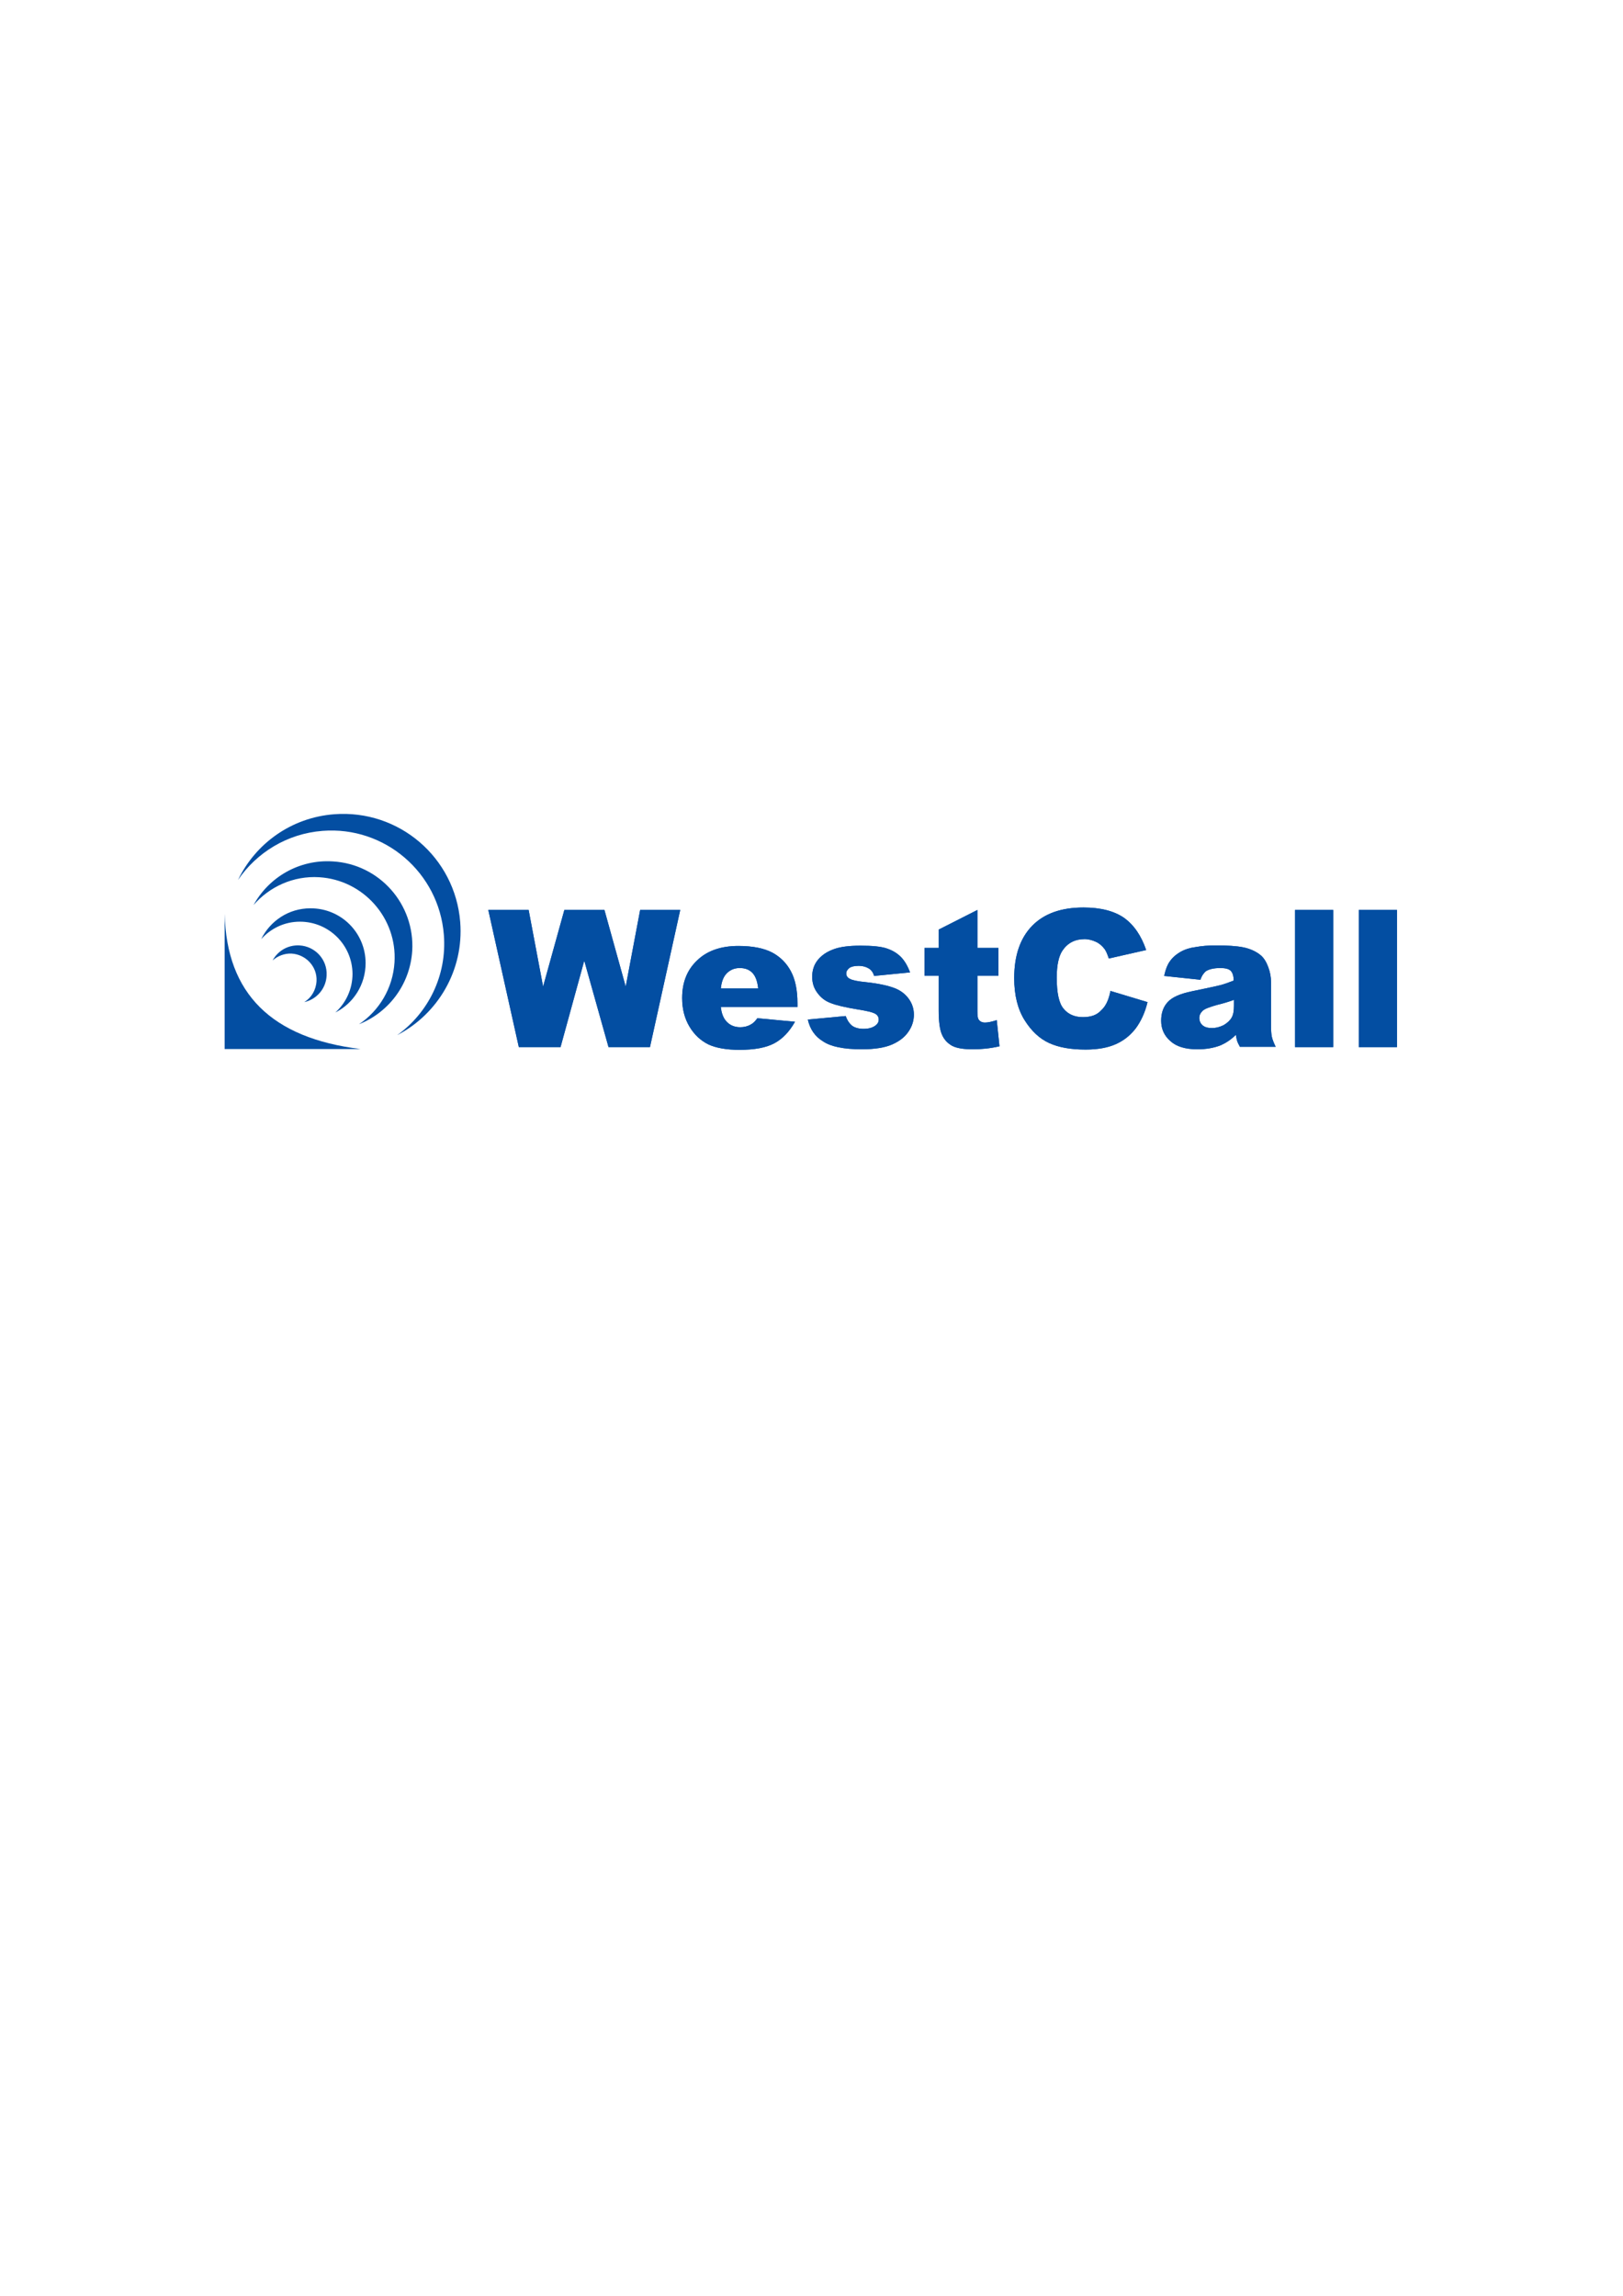 <?xml version="1.0" encoding="utf-8"?>
<!-- Generator: Adobe Illustrator 18.0.0, SVG Export Plug-In . SVG Version: 6.00 Build 0)  -->
<!DOCTYPE svg PUBLIC "-//W3C//DTD SVG 1.1//EN" "http://www.w3.org/Graphics/SVG/1.1/DTD/svg11.dtd">
<svg version="1.1" id="Layer_1" xmlns="http://www.w3.org/2000/svg" xmlns:xlink="http://www.w3.org/1999/xlink" x="0px" y="0px"
	 viewBox="0 0 595.3 841.9" enable-background="new 0 0 595.3 841.9" xml:space="preserve">
<path fill="#034EA2" d="M122.6,298.6c-15.8,1.2-28.9,10.8-35.3,24.1c6.8-10,18-17,31-18c22.8-1.8,42.7,15.3,44.5,38.1
	c1.2,15-5.8,28.7-17.1,36.8c14.9-7.7,24.5-23.8,23.1-41.5C166.9,314.4,146.3,296.8,122.6,298.6z"/>
<path fill="#034EA2" d="M122.1,315.9c-12.4-0.8-23.5,5.8-29.1,16c5.8-6.7,14.6-10.8,24.1-10.2c16.2,1,28.6,15,27.6,31.2
	c-0.6,9.6-5.7,17.8-13,22.7c10.8-4.3,18.7-14.5,19.5-26.9C152.2,331.6,139.2,316.9,122.1,315.9z"/>
<path fill="#034EA2" d="M113.8,333.1c-7.9,0-14.7,4.6-18,11.3c3.5-3.9,8.5-6.4,14.2-6.4c10.6,0,19.2,8.5,19.3,19.1
	c0,5.6-2.4,10.7-6.3,14.2c6.6-3.3,11.1-10.2,11.1-18.1C134.1,342,125,333,113.8,333.1z"/>
<path fill="#034EA2" d="M82.4,335.1c0.7,29.3,17.2,45.6,49.8,49.6H82.4V335.1z"/>
<polygon fill="#034EA2" points="179.1,333.7 193.9,333.7 199.2,361.8 207,333.7 221.7,333.7 229.5,361.8 234.8,333.7 249.5,333.7 
	238.4,384 223.2,384 214.3,352.3 205.6,384 190.3,384 "/>
<path fill="#034EA2" d="M292.4,369.3h-28c0.2,2.2,0.9,3.9,1.8,5c1.3,1.6,3.1,2.4,5.3,2.4c1.4,0,2.7-0.3,3.9-1
	c0.8-0.4,1.6-1.2,2.4-2.3l13.8,1.3c-2.1,3.7-4.6,6.3-7.6,7.9c-3,1.6-7.2,2.4-12.8,2.4c-4.8,0-8.6-0.7-11.4-2
	c-2.8-1.4-5.1-3.5-6.9-6.5c-1.8-3-2.7-6.5-2.7-10.5c0-5.7,1.8-10.3,5.5-13.8c3.6-3.5,8.7-5.3,15.1-5.3c5.2,0,9.3,0.8,12.4,2.4
	c3,1.6,5.3,3.9,6.9,6.9c1.6,3,2.4,6.9,2.4,11.7V369.3z M278.1,362.5c-0.3-2.7-1-4.6-2.2-5.8c-1.2-1.2-2.7-1.7-4.6-1.7
	c-2.2,0-4,0.9-5.3,2.6c-0.8,1.1-1.4,2.7-1.6,4.9H278.1z"/>
<path fill="#034EA2" d="M296.3,373.9l13.9-1.3c0.6,1.7,1.4,2.8,2.4,3.6c1,0.7,2.4,1.1,4.1,1.1c1.9,0,3.3-0.4,4.4-1.2
	c0.8-0.6,1.2-1.3,1.2-2.2c0-1-0.5-1.8-1.6-2.3c-0.8-0.4-2.8-0.9-6-1.4c-4.8-0.8-8.2-1.6-10.1-2.4c-1.9-0.7-3.5-1.9-4.8-3.7
	c-1.3-1.7-1.9-3.7-1.9-5.9c0-2.4,0.7-4.5,2.1-6.2c1.4-1.7,3.3-3,5.8-3.9c2.4-0.9,5.7-1.3,9.8-1.3c4.3,0,7.5,0.3,9.6,1
	c2.1,0.7,3.8,1.7,5.2,3.1c1.4,1.4,2.5,3.3,3.4,5.7l-13.2,1.3c-0.3-1.2-0.9-2-1.7-2.6c-1.1-0.7-2.4-1.1-4-1.1c-1.6,0-2.7,0.3-3.4,0.8
	c-0.7,0.6-1.1,1.2-1.1,2c0,0.9,0.5,1.6,1.4,2c0.9,0.5,2.9,0.9,6,1.2c4.6,0.5,8.1,1.3,10.4,2.2c2.3,0.9,4,2.3,5.2,4
	c1.2,1.7,1.8,3.6,1.8,5.7c0,2.1-0.6,4.2-1.9,6.1c-1.3,2-3.3,3.6-6,4.8c-2.7,1.2-6.5,1.8-11.2,1.8c-6.7,0-11.4-1-14.2-2.9
	C298.9,380.1,297.1,377.4,296.3,373.9"/>
<path fill="#034EA2" d="M358.5,333.7v13.9h7.7v10.2h-7.7v12.9c0,1.6,0.1,2.6,0.4,3.1c0.5,0.8,1.3,1.2,2.4,1.2c1,0,2.5-0.3,4.3-0.9
	l1,9.6c-3.5,0.8-6.7,1.1-9.7,1.1c-3.5,0-6-0.4-7.7-1.3c-1.6-0.9-2.9-2.2-3.7-4.1c-0.8-1.8-1.2-4.8-1.2-8.8v-12.8h-5.2v-10.2h5.2
	v-6.7L358.5,333.7z"/>
<path fill="#034EA2" d="M407.3,363.4l13.6,4.1c-0.9,3.8-2.4,7-4.3,9.6c-2,2.6-4.4,4.5-7.3,5.8c-2.9,1.3-6.6,2-11.1,2
	c-5.5,0-9.9-0.8-13.4-2.4c-3.5-1.6-6.5-4.4-9-8.4c-2.5-4-3.8-9.1-3.8-15.4c0-8.3,2.2-14.7,6.6-19.2c4.4-4.5,10.7-6.7,18.8-6.7
	c6.3,0,11.3,1.3,14.9,3.8c3.6,2.6,6.3,6.5,8.1,11.8l-13.7,3.1c-0.5-1.5-1-2.7-1.5-3.4c-0.9-1.2-1.9-2.1-3.2-2.7
	c-1.3-0.6-2.7-1-4.2-1c-3.5,0-6.2,1.4-8.1,4.2c-1.4,2.1-2.1,5.4-2.1,9.9c0,5.6,0.8,9.4,2.5,11.4c1.7,2.1,4.1,3.1,7.1,3.1
	c3,0,5.2-0.8,6.7-2.5C405.6,369,406.7,366.6,407.3,363.4"/>
<path fill="#034EA2" d="M440.3,359.3l-13.3-1.4c0.5-2.3,1.2-4.2,2.2-5.5c0.9-1.3,2.3-2.5,4.1-3.5c1.3-0.7,3-1.3,5.3-1.6
	c2.2-0.4,4.7-0.6,7.3-0.6c4.2,0,7.6,0.2,10.1,0.7c2.5,0.5,4.7,1.5,6.4,2.9c1.2,1,2.1,2.5,2.8,4.4c0.7,1.9,1,3.7,1,5.4v16.1
	c0,1.7,0.1,3.1,0.3,4c0.2,1,0.7,2.2,1.4,3.7h-13.1c-0.5-0.9-0.9-1.7-1-2.1c-0.2-0.5-0.3-1.3-0.5-2.3c-1.8,1.8-3.7,3-5.5,3.8
	c-2.5,1-5.4,1.5-8.6,1.5c-4.4,0-7.7-1-9.9-3c-2.3-2-3.4-4.5-3.4-7.5c0-2.8,0.8-5.1,2.4-6.8c1.6-1.8,4.6-3.1,9-4
	c5.2-1.1,8.7-1.8,10.2-2.2c1.6-0.4,3.2-1,5-1.7c0-1.7-0.4-2.9-1.1-3.6c-0.7-0.7-2-1-3.8-1c-2.3,0-4,0.4-5.2,1.1
	C441.6,356.7,440.8,357.8,440.3,359.3 M452.5,366.7c-1.9,0.7-3.9,1.3-6,1.8c-2.9,0.8-4.7,1.5-5.4,2.2c-0.8,0.8-1.2,1.6-1.2,2.6
	c0,1.1,0.4,2,1.2,2.7c0.8,0.7,1.9,1,3.4,1c1.6,0,3-0.4,4.4-1.1c1.3-0.8,2.3-1.7,2.9-2.8c0.6-1.1,0.8-2.5,0.8-4.3V366.7z"/>
<rect x="475" y="333.7" fill="#034EA2" width="14" height="50.3"/>
<rect x="498.4" y="333.7" fill="#034EA2" width="14" height="50.3"/>
<polygon fill="#034EA2" points="179.1,333.7 193.9,333.7 199.2,361.8 207,333.7 221.7,333.7 229.5,361.8 234.8,333.7 249.5,333.7 
	238.4,384 223.2,384 214.3,352.3 205.6,384 190.3,384 "/>
<path fill="#034EA2" d="M292.4,369.3h-28c0.2,2.2,0.9,3.9,1.8,5c1.3,1.6,3.1,2.4,5.3,2.4c1.4,0,2.7-0.3,3.9-1
	c0.8-0.4,1.6-1.2,2.4-2.3l13.8,1.3c-2.1,3.7-4.6,6.3-7.6,7.9c-3,1.6-7.2,2.4-12.8,2.4c-4.8,0-8.6-0.7-11.4-2
	c-2.8-1.4-5.1-3.5-6.9-6.5c-1.8-3-2.7-6.5-2.7-10.5c0-5.7,1.8-10.3,5.5-13.8c3.6-3.5,8.7-5.3,15.1-5.3c5.2,0,9.3,0.8,12.4,2.4
	c3,1.6,5.3,3.9,6.9,6.9c1.6,3,2.4,6.9,2.4,11.7V369.3z M278.1,362.5c-0.3-2.7-1-4.6-2.2-5.8c-1.2-1.2-2.7-1.7-4.6-1.7
	c-2.2,0-4,0.9-5.3,2.6c-0.8,1.1-1.4,2.7-1.6,4.9H278.1z"/>
<path fill="#034EA2" d="M296.3,373.9l13.9-1.3c0.6,1.7,1.4,2.8,2.4,3.6c1,0.7,2.4,1.1,4.1,1.1c1.9,0,3.3-0.4,4.4-1.2
	c0.8-0.6,1.2-1.3,1.2-2.2c0-1-0.5-1.8-1.6-2.3c-0.8-0.4-2.8-0.9-6-1.4c-4.8-0.8-8.2-1.6-10.1-2.4c-1.9-0.7-3.5-1.9-4.8-3.7
	c-1.3-1.7-1.9-3.7-1.9-5.9c0-2.4,0.7-4.5,2.1-6.2c1.4-1.7,3.3-3,5.8-3.9c2.4-0.9,5.7-1.3,9.8-1.3c4.3,0,7.5,0.3,9.6,1
	c2.1,0.7,3.8,1.7,5.2,3.1c1.4,1.4,2.5,3.3,3.4,5.7l-13.2,1.3c-0.3-1.2-0.9-2-1.7-2.6c-1.1-0.7-2.4-1.1-4-1.1c-1.6,0-2.7,0.3-3.4,0.8
	c-0.7,0.6-1.1,1.2-1.1,2c0,0.9,0.5,1.6,1.4,2c0.9,0.5,2.9,0.9,6,1.2c4.6,0.5,8.1,1.3,10.4,2.2c2.3,0.9,4,2.3,5.2,4
	c1.2,1.7,1.8,3.6,1.8,5.7c0,2.1-0.6,4.2-1.9,6.1c-1.3,2-3.3,3.6-6,4.8c-2.7,1.2-6.5,1.8-11.2,1.8c-6.7,0-11.4-1-14.2-2.9
	C298.9,380.1,297.1,377.4,296.3,373.9"/>
<path fill="#034EA2" d="M358.5,333.7v13.9h7.7v10.2h-7.7v12.9c0,1.6,0.1,2.6,0.4,3.1c0.5,0.8,1.3,1.2,2.4,1.2c1,0,2.5-0.3,4.3-0.9
	l1,9.6c-3.5,0.8-6.7,1.1-9.7,1.1c-3.5,0-6-0.4-7.7-1.3c-1.6-0.9-2.9-2.2-3.7-4.1c-0.8-1.8-1.2-4.8-1.2-8.8v-12.8h-5.2v-10.2h5.2
	v-6.7L358.5,333.7z"/>
<path fill="#034EA2" d="M407.3,363.4l13.6,4.1c-0.9,3.8-2.4,7-4.3,9.6c-2,2.6-4.4,4.5-7.3,5.8c-2.9,1.3-6.6,2-11.1,2
	c-5.5,0-9.9-0.8-13.4-2.4c-3.5-1.6-6.5-4.4-9-8.4c-2.5-4-3.8-9.1-3.8-15.4c0-8.3,2.2-14.7,6.6-19.2c4.4-4.5,10.7-6.7,18.8-6.7
	c6.3,0,11.3,1.3,14.9,3.8c3.6,2.6,6.3,6.5,8.1,11.8l-13.7,3.1c-0.5-1.5-1-2.7-1.5-3.4c-0.9-1.2-1.9-2.1-3.2-2.7
	c-1.3-0.6-2.7-1-4.2-1c-3.5,0-6.2,1.4-8.1,4.2c-1.4,2.1-2.1,5.4-2.1,9.9c0,5.6,0.8,9.4,2.5,11.4c1.7,2.1,4.1,3.1,7.1,3.1
	c3,0,5.2-0.8,6.7-2.5C405.6,369,406.7,366.6,407.3,363.4"/>
<path fill="#034EA2" d="M440.3,359.3l-13.3-1.4c0.5-2.3,1.2-4.2,2.2-5.5c0.9-1.3,2.3-2.5,4.1-3.5c1.3-0.7,3-1.3,5.3-1.6
	c2.2-0.4,4.7-0.6,7.3-0.6c4.2,0,7.6,0.2,10.1,0.7c2.5,0.5,4.7,1.5,6.4,2.9c1.2,1,2.1,2.5,2.8,4.4c0.7,1.9,1,3.7,1,5.4v16.1
	c0,1.7,0.1,3.1,0.3,4c0.2,1,0.7,2.2,1.4,3.7h-13.1c-0.5-0.9-0.9-1.7-1-2.1c-0.2-0.5-0.3-1.3-0.5-2.3c-1.8,1.8-3.7,3-5.5,3.8
	c-2.5,1-5.4,1.5-8.6,1.5c-4.4,0-7.7-1-9.9-3c-2.3-2-3.4-4.5-3.4-7.5c0-2.8,0.8-5.1,2.4-6.8c1.6-1.8,4.6-3.1,9-4
	c5.2-1.1,8.7-1.8,10.2-2.2c1.6-0.4,3.2-1,5-1.7c0-1.7-0.4-2.9-1.1-3.6c-0.7-0.7-2-1-3.8-1c-2.3,0-4,0.4-5.2,1.1
	C441.6,356.7,440.8,357.8,440.3,359.3 M452.5,366.7c-1.9,0.7-3.9,1.3-6,1.8c-2.9,0.8-4.7,1.5-5.4,2.2c-0.8,0.8-1.2,1.6-1.2,2.6
	c0,1.1,0.4,2,1.2,2.7c0.8,0.7,1.9,1,3.4,1c1.6,0,3-0.4,4.4-1.1c1.3-0.8,2.3-1.7,2.9-2.8c0.6-1.1,0.8-2.5,0.8-4.3V366.7z"/>
<rect x="475" y="333.7" fill="#034EA2" width="14" height="50.3"/>
<rect x="498.4" y="333.7" fill="#034EA2" width="14" height="50.3"/>
<path fill="#034EA2" d="M109.8,346.7c-4.2-0.2-7.9,2-9.8,5.5c1.8-1.6,4.3-2.6,6.9-2.5c5.3,0.3,9.5,4.8,9.2,10.1
	c-0.2,3.3-1.9,6.1-4.5,7.7c4.5-1,8-4.9,8.2-9.8C120.1,351.9,115.6,347,109.8,346.7z"/>
</svg>
